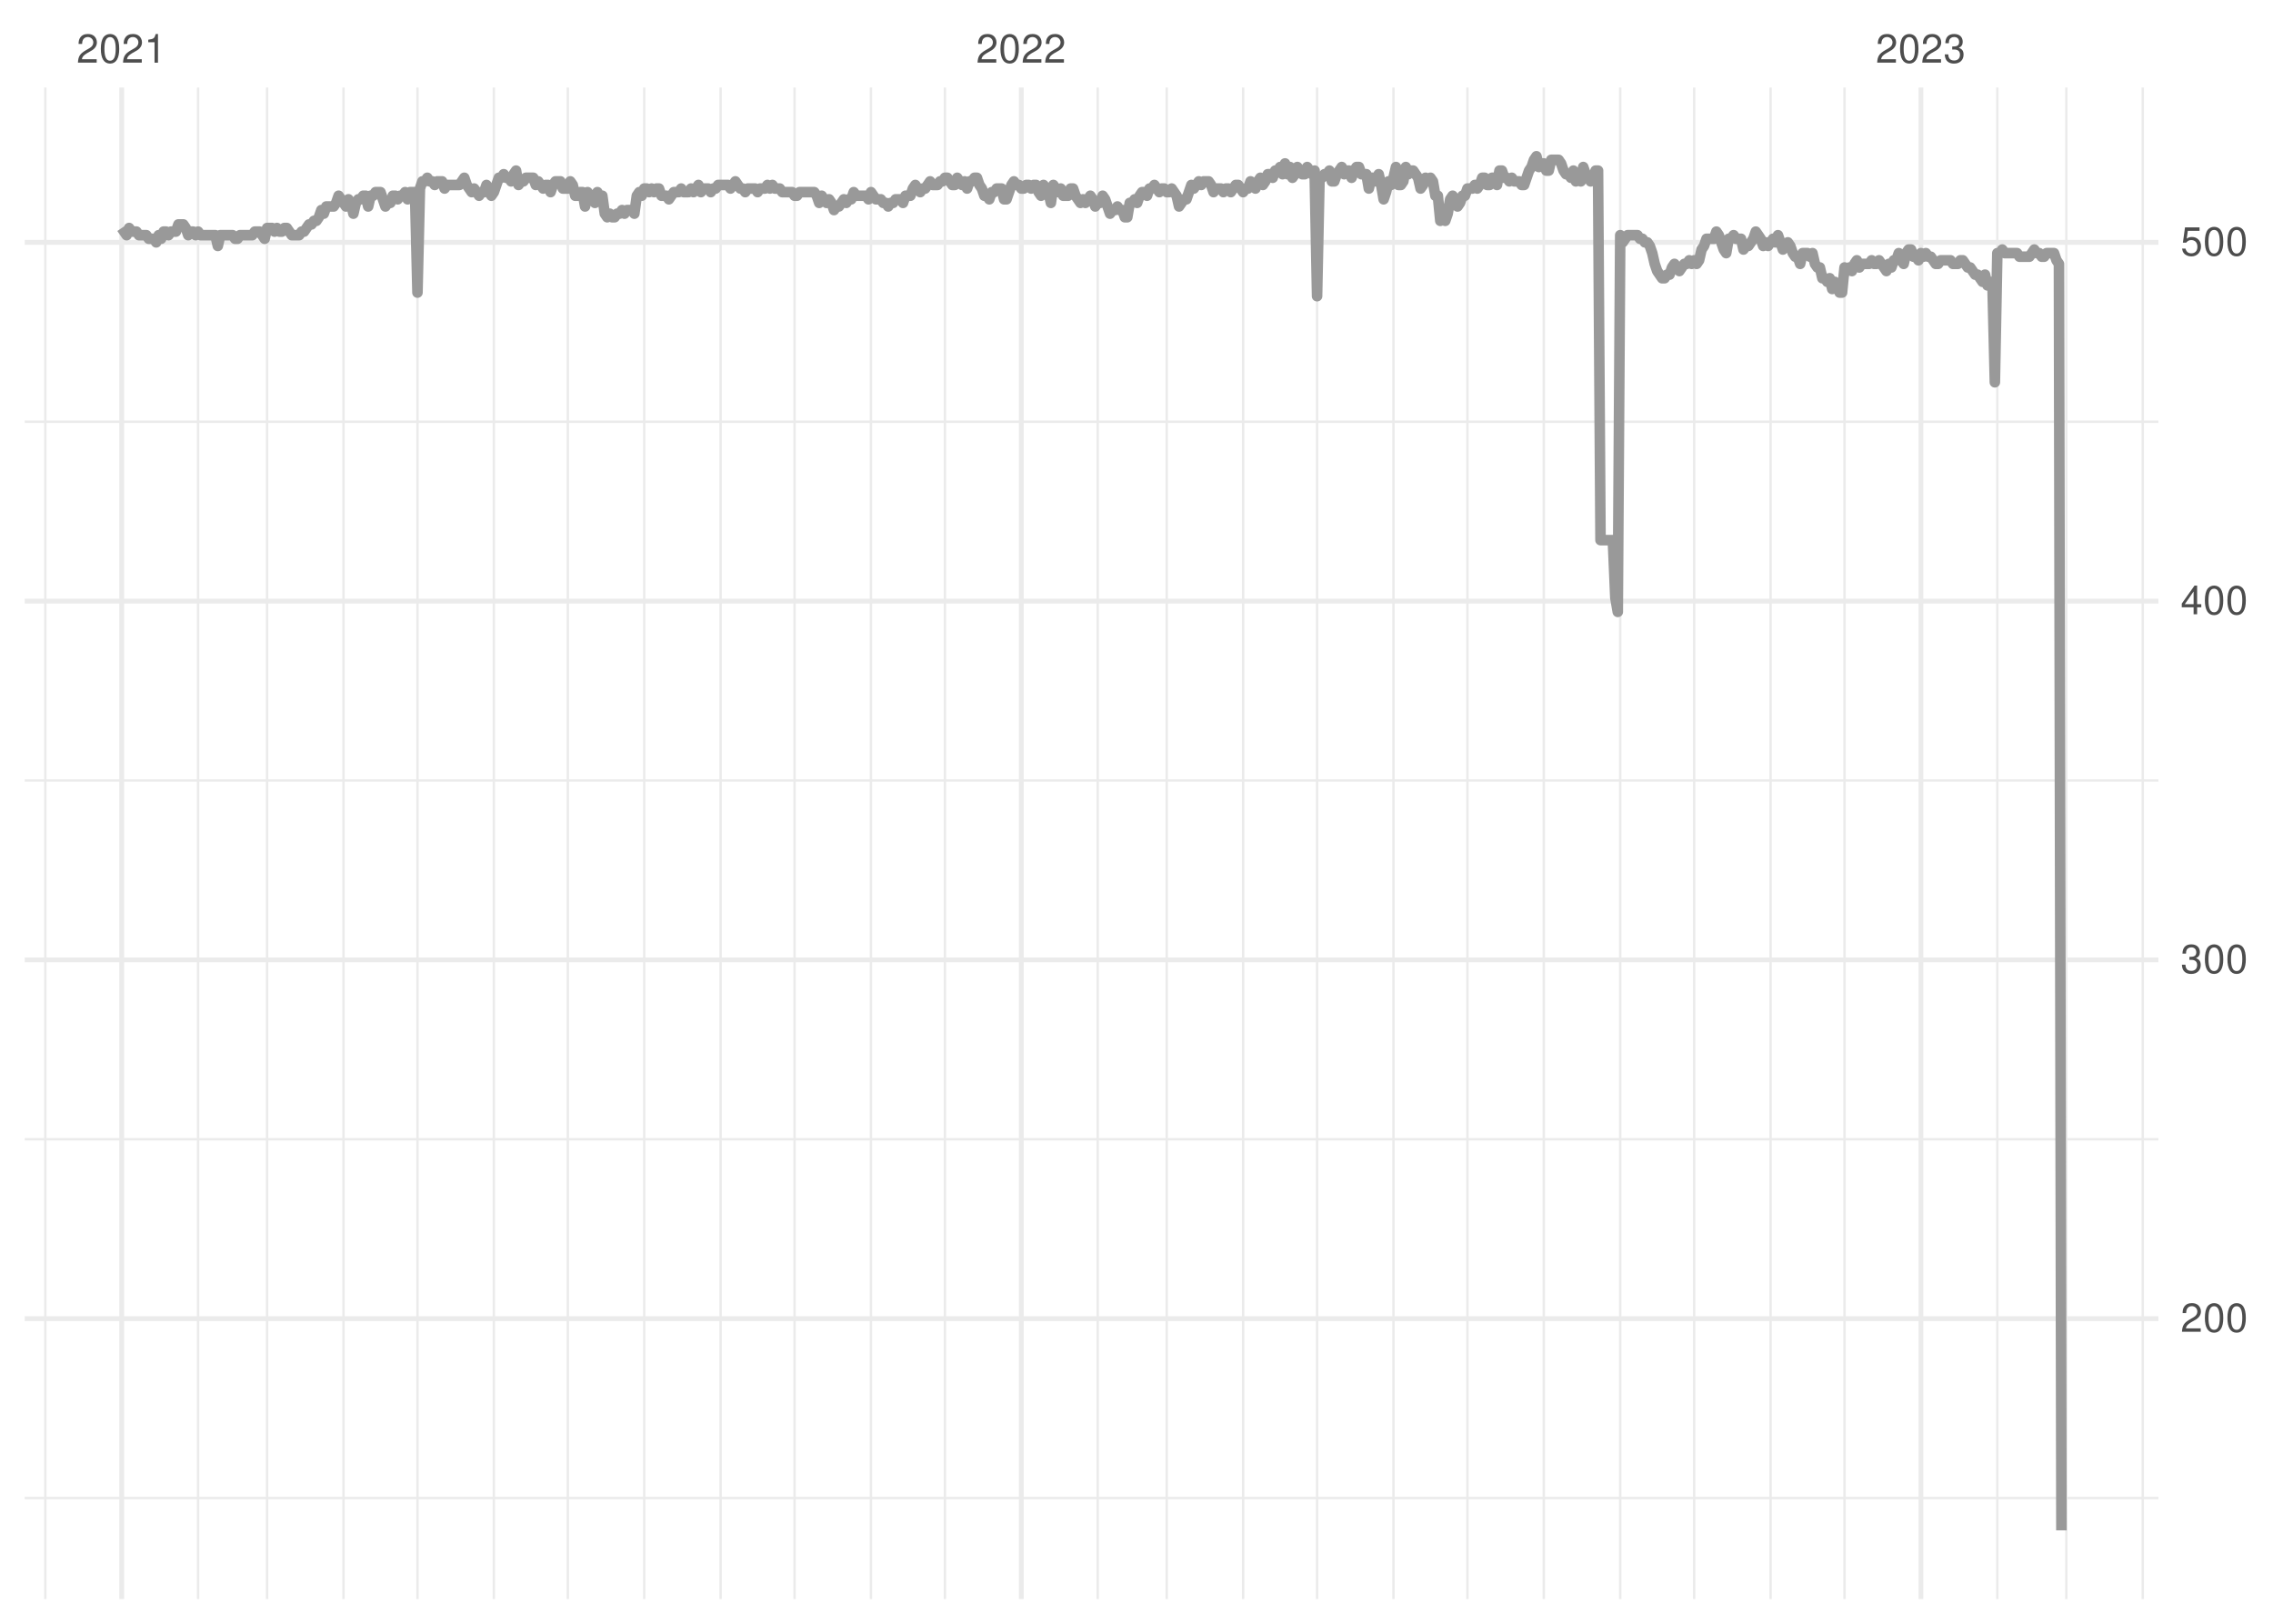 <?xml version="1.0" encoding="UTF-8"?>
<svg xmlns="http://www.w3.org/2000/svg" xmlns:xlink="http://www.w3.org/1999/xlink" width="504pt" height="360pt" viewBox="0 0 504 360" version="1.1">
<defs>
<g>
<symbol overflow="visible" id="glyph0-0">
<path style="stroke:none;" d=""/>
</symbol>
<symbol overflow="visible" id="glyph0-1">
<path style="stroke:none;" d="M 4.453 -0.766 L 1.172 -0.766 C 1.25 -1.297 1.531 -1.625 2.297 -2.094 L 3.172 -2.594 C 4.047 -3.062 4.5 -3.719 4.5 -4.5 C 4.5 -5.031 4.281 -5.531 3.922 -5.875 C 3.547 -6.203 3.094 -6.359 2.5 -6.359 C 1.703 -6.359 1.125 -6.078 0.781 -5.531 C 0.547 -5.203 0.453 -4.797 0.438 -4.156 L 1.219 -4.156 C 1.234 -4.594 1.297 -4.844 1.406 -5.062 C 1.594 -5.438 2 -5.688 2.469 -5.688 C 3.172 -5.688 3.703 -5.172 3.703 -4.484 C 3.703 -3.969 3.406 -3.531 2.859 -3.219 L 2.047 -2.75 C 0.75 -2 0.375 -1.406 0.297 -0.016 L 4.453 -0.016 Z M 4.453 -0.766 "/>
</symbol>
<symbol overflow="visible" id="glyph0-2">
<path style="stroke:none;" d="M 2.422 -6.359 C 1.844 -6.359 1.312 -6.094 0.984 -5.672 C 0.578 -5.109 0.375 -4.25 0.375 -3.078 C 0.375 -0.938 1.078 0.203 2.422 0.203 C 3.734 0.203 4.453 -0.938 4.453 -3.031 C 4.453 -4.25 4.266 -5.078 3.859 -5.672 C 3.531 -6.109 3.016 -6.359 2.422 -6.359 Z M 2.422 -5.672 C 3.25 -5.672 3.672 -4.828 3.672 -3.094 C 3.672 -1.281 3.266 -0.438 2.406 -0.438 C 1.578 -0.438 1.172 -1.312 1.172 -3.062 C 1.172 -4.828 1.578 -5.672 2.422 -5.672 Z M 2.422 -5.672 "/>
</symbol>
<symbol overflow="visible" id="glyph0-3">
<path style="stroke:none;" d="M 2.281 -4.531 L 2.281 0 L 3.047 0 L 3.047 -6.359 L 2.547 -6.359 C 2.266 -5.391 2.094 -5.25 0.891 -5.094 L 0.891 -4.531 Z M 2.281 -4.531 "/>
</symbol>
<symbol overflow="visible" id="glyph0-4">
<path style="stroke:none;" d="M 1.938 -2.922 L 2.359 -2.922 C 3.203 -2.922 3.656 -2.531 3.656 -1.766 C 3.656 -0.969 3.172 -0.484 2.375 -0.484 C 1.516 -0.484 1.109 -0.922 1.062 -1.844 L 0.281 -1.844 C 0.312 -1.344 0.406 -1 0.547 -0.719 C 0.875 -0.109 1.484 0.203 2.344 0.203 C 3.625 0.203 4.453 -0.578 4.453 -1.781 C 4.453 -2.594 4.141 -3.031 3.391 -3.297 C 3.969 -3.531 4.266 -3.969 4.266 -4.609 C 4.266 -5.703 3.547 -6.359 2.359 -6.359 C 1.109 -6.359 0.438 -5.656 0.406 -4.312 L 1.188 -4.312 C 1.203 -4.703 1.234 -4.922 1.328 -5.109 C 1.5 -5.469 1.891 -5.688 2.375 -5.688 C 3.062 -5.688 3.469 -5.266 3.469 -4.578 C 3.469 -4.141 3.312 -3.859 2.969 -3.719 C 2.766 -3.625 2.484 -3.594 1.938 -3.578 Z M 1.938 -2.922 "/>
</symbol>
<symbol overflow="visible" id="glyph0-5">
<path style="stroke:none;" d="M 2.875 -1.547 L 2.875 0 L 3.656 0 L 3.656 -1.547 L 4.578 -1.547 L 4.578 -2.234 L 3.656 -2.234 L 3.656 -6.359 L 3.078 -6.359 L 0.25 -2.359 L 0.25 -1.547 Z M 2.875 -2.234 L 0.922 -2.234 L 2.875 -5.047 Z M 2.875 -2.234 "/>
</symbol>
<symbol overflow="visible" id="glyph0-6">
<path style="stroke:none;" d="M 4.188 -6.234 L 0.969 -6.234 L 0.5 -2.844 L 1.219 -2.844 C 1.578 -3.266 1.875 -3.422 2.359 -3.422 C 3.203 -3.422 3.719 -2.844 3.719 -1.922 C 3.719 -1.031 3.203 -0.484 2.359 -0.484 C 1.688 -0.484 1.266 -0.828 1.078 -1.531 L 0.312 -1.531 C 0.406 -1.016 0.5 -0.781 0.688 -0.547 C 1.031 -0.078 1.672 0.203 2.375 0.203 C 3.641 0.203 4.516 -0.719 4.516 -2.031 C 4.516 -3.266 3.688 -4.109 2.5 -4.109 C 2.062 -4.109 1.703 -4 1.344 -3.734 L 1.594 -5.469 L 4.188 -5.469 Z M 4.188 -6.234 "/>
</symbol>
</g>
<clipPath id="clip1">
  <path d="M 5.48 331 L 478.59 331 L 478.59 333 L 5.48 333 Z M 5.48 331 "/>
</clipPath>
<clipPath id="clip2">
  <path d="M 5.48 252 L 478.59 252 L 478.59 253 L 5.48 253 Z M 5.48 252 "/>
</clipPath>
<clipPath id="clip3">
  <path d="M 5.48 172 L 478.59 172 L 478.59 174 L 5.48 174 Z M 5.48 172 "/>
</clipPath>
<clipPath id="clip4">
  <path d="M 5.48 93 L 478.59 93 L 478.59 94 L 5.48 94 Z M 5.48 93 "/>
</clipPath>
<clipPath id="clip5">
  <path d="M 9 19.41 L 11 19.41 L 11 354.52 L 9 354.52 Z M 9 19.41 "/>
</clipPath>
<clipPath id="clip6">
  <path d="M 43 19.41 L 45 19.41 L 45 354.52 L 43 354.52 Z M 43 19.41 "/>
</clipPath>
<clipPath id="clip7">
  <path d="M 58 19.41 L 60 19.41 L 60 354.52 L 58 354.52 Z M 58 19.41 "/>
</clipPath>
<clipPath id="clip8">
  <path d="M 75 19.41 L 77 19.41 L 77 354.52 L 75 354.52 Z M 75 19.41 "/>
</clipPath>
<clipPath id="clip9">
  <path d="M 92 19.41 L 93 19.41 L 93 354.52 L 92 354.52 Z M 92 19.41 "/>
</clipPath>
<clipPath id="clip10">
  <path d="M 109 19.41 L 110 19.41 L 110 354.52 L 109 354.52 Z M 109 19.41 "/>
</clipPath>
<clipPath id="clip11">
  <path d="M 125 19.41 L 127 19.41 L 127 354.52 L 125 354.52 Z M 125 19.41 "/>
</clipPath>
<clipPath id="clip12">
  <path d="M 142 19.41 L 144 19.41 L 144 354.52 L 142 354.52 Z M 142 19.41 "/>
</clipPath>
<clipPath id="clip13">
  <path d="M 159 19.41 L 161 19.41 L 161 354.52 L 159 354.52 Z M 159 19.41 "/>
</clipPath>
<clipPath id="clip14">
  <path d="M 175 19.41 L 177 19.41 L 177 354.52 L 175 354.52 Z M 175 19.41 "/>
</clipPath>
<clipPath id="clip15">
  <path d="M 192 19.41 L 194 19.41 L 194 354.52 L 192 354.52 Z M 192 19.41 "/>
</clipPath>
<clipPath id="clip16">
  <path d="M 209 19.41 L 210 19.41 L 210 354.52 L 209 354.52 Z M 209 19.41 "/>
</clipPath>
<clipPath id="clip17">
  <path d="M 243 19.41 L 244 19.41 L 244 354.52 L 243 354.52 Z M 243 19.41 "/>
</clipPath>
<clipPath id="clip18">
  <path d="M 258 19.41 L 259 19.41 L 259 354.52 L 258 354.52 Z M 258 19.41 "/>
</clipPath>
<clipPath id="clip19">
  <path d="M 275 19.41 L 276 19.41 L 276 354.52 L 275 354.52 Z M 275 19.41 "/>
</clipPath>
<clipPath id="clip20">
  <path d="M 291 19.41 L 293 19.41 L 293 354.52 L 291 354.52 Z M 291 19.41 "/>
</clipPath>
<clipPath id="clip21">
  <path d="M 308 19.41 L 310 19.41 L 310 354.52 L 308 354.52 Z M 308 19.41 "/>
</clipPath>
<clipPath id="clip22">
  <path d="M 325 19.41 L 326 19.41 L 326 354.52 L 325 354.52 Z M 325 19.41 "/>
</clipPath>
<clipPath id="clip23">
  <path d="M 342 19.41 L 343 19.41 L 343 354.52 L 342 354.52 Z M 342 19.41 "/>
</clipPath>
<clipPath id="clip24">
  <path d="M 358 19.41 L 360 19.41 L 360 354.52 L 358 354.52 Z M 358 19.41 "/>
</clipPath>
<clipPath id="clip25">
  <path d="M 375 19.41 L 376 19.41 L 376 354.52 L 375 354.52 Z M 375 19.41 "/>
</clipPath>
<clipPath id="clip26">
  <path d="M 392 19.41 L 393 19.41 L 393 354.52 L 392 354.52 Z M 392 19.41 "/>
</clipPath>
<clipPath id="clip27">
  <path d="M 408 19.41 L 410 19.41 L 410 354.52 L 408 354.52 Z M 408 19.41 "/>
</clipPath>
<clipPath id="clip28">
  <path d="M 442 19.41 L 444 19.41 L 444 354.52 L 442 354.52 Z M 442 19.41 "/>
</clipPath>
<clipPath id="clip29">
  <path d="M 457 19.41 L 459 19.41 L 459 354.52 L 457 354.52 Z M 457 19.41 "/>
</clipPath>
<clipPath id="clip30">
  <path d="M 474 19.41 L 476 19.41 L 476 354.52 L 474 354.52 Z M 474 19.41 "/>
</clipPath>
<clipPath id="clip31">
  <path d="M 5.48 291 L 478.59 291 L 478.59 293 L 5.48 293 Z M 5.48 291 "/>
</clipPath>
<clipPath id="clip32">
  <path d="M 5.48 212 L 478.59 212 L 478.59 214 L 5.48 214 Z M 5.48 212 "/>
</clipPath>
<clipPath id="clip33">
  <path d="M 5.48 132 L 478.59 132 L 478.59 134 L 5.48 134 Z M 5.48 132 "/>
</clipPath>
<clipPath id="clip34">
  <path d="M 5.48 53 L 478.59 53 L 478.59 55 L 5.48 55 Z M 5.48 53 "/>
</clipPath>
<clipPath id="clip35">
  <path d="M 26 19.41 L 28 19.41 L 28 354.52 L 26 354.52 Z M 26 19.41 "/>
</clipPath>
<clipPath id="clip36">
  <path d="M 225 19.41 L 227 19.41 L 227 354.52 L 225 354.52 Z M 225 19.41 "/>
</clipPath>
<clipPath id="clip37">
  <path d="M 425 19.41 L 427 19.41 L 427 354.52 L 425 354.52 Z M 425 19.41 "/>
</clipPath>
</defs>
<g id="surface11">
<rect x="0" y="0" width="504" height="360" style="fill:rgb(100%,100%,100%);fill-opacity:1;stroke:none;"/>
<g clip-path="url(#clip1)" clip-rule="nonzero">
<path style="fill:none;stroke-width:0.533;stroke-linecap:butt;stroke-linejoin:round;stroke:rgb(92.157%,92.157%,92.157%);stroke-opacity:1;stroke-miterlimit:10;" d="M 5.48 332.129 L 478.59 332.129 "/>
</g>
<g clip-path="url(#clip2)" clip-rule="nonzero">
<path style="fill:none;stroke-width:0.533;stroke-linecap:butt;stroke-linejoin:round;stroke:rgb(92.157%,92.157%,92.157%);stroke-opacity:1;stroke-miterlimit:10;" d="M 5.48 252.586 L 478.59 252.586 "/>
</g>
<g clip-path="url(#clip3)" clip-rule="nonzero">
<path style="fill:none;stroke-width:0.533;stroke-linecap:butt;stroke-linejoin:round;stroke:rgb(92.157%,92.157%,92.157%);stroke-opacity:1;stroke-miterlimit:10;" d="M 5.48 173.047 L 478.59 173.047 "/>
</g>
<g clip-path="url(#clip4)" clip-rule="nonzero">
<path style="fill:none;stroke-width:0.533;stroke-linecap:butt;stroke-linejoin:round;stroke:rgb(92.157%,92.157%,92.157%);stroke-opacity:1;stroke-miterlimit:10;" d="M 5.48 93.504 L 478.59 93.504 "/>
</g>
<g clip-path="url(#clip5)" clip-rule="nonzero">
<path style="fill:none;stroke-width:0.533;stroke-linecap:butt;stroke-linejoin:round;stroke:rgb(92.157%,92.157%,92.157%);stroke-opacity:1;stroke-miterlimit:10;" d="M 10.043 354.52 L 10.043 19.41 "/>
</g>
<g clip-path="url(#clip6)" clip-rule="nonzero">
<path style="fill:none;stroke-width:0.533;stroke-linecap:butt;stroke-linejoin:round;stroke:rgb(92.157%,92.157%,92.157%);stroke-opacity:1;stroke-miterlimit:10;" d="M 43.926 354.52 L 43.926 19.41 "/>
</g>
<g clip-path="url(#clip7)" clip-rule="nonzero">
<path style="fill:none;stroke-width:0.533;stroke-linecap:butt;stroke-linejoin:round;stroke:rgb(92.157%,92.157%,92.157%);stroke-opacity:1;stroke-miterlimit:10;" d="M 59.227 354.52 L 59.227 19.41 "/>
</g>
<g clip-path="url(#clip8)" clip-rule="nonzero">
<path style="fill:none;stroke-width:0.533;stroke-linecap:butt;stroke-linejoin:round;stroke:rgb(92.157%,92.157%,92.157%);stroke-opacity:1;stroke-miterlimit:10;" d="M 76.168 354.52 L 76.168 19.41 "/>
</g>
<g clip-path="url(#clip9)" clip-rule="nonzero">
<path style="fill:none;stroke-width:0.533;stroke-linecap:butt;stroke-linejoin:round;stroke:rgb(92.157%,92.157%,92.157%);stroke-opacity:1;stroke-miterlimit:10;" d="M 92.566 354.52 L 92.566 19.41 "/>
</g>
<g clip-path="url(#clip10)" clip-rule="nonzero">
<path style="fill:none;stroke-width:0.533;stroke-linecap:butt;stroke-linejoin:round;stroke:rgb(92.157%,92.157%,92.157%);stroke-opacity:1;stroke-miterlimit:10;" d="M 109.508 354.52 L 109.508 19.41 "/>
</g>
<g clip-path="url(#clip11)" clip-rule="nonzero">
<path style="fill:none;stroke-width:0.533;stroke-linecap:butt;stroke-linejoin:round;stroke:rgb(92.157%,92.157%,92.157%);stroke-opacity:1;stroke-miterlimit:10;" d="M 125.902 354.52 L 125.902 19.41 "/>
</g>
<g clip-path="url(#clip12)" clip-rule="nonzero">
<path style="fill:none;stroke-width:0.533;stroke-linecap:butt;stroke-linejoin:round;stroke:rgb(92.157%,92.157%,92.157%);stroke-opacity:1;stroke-miterlimit:10;" d="M 142.844 354.52 L 142.844 19.41 "/>
</g>
<g clip-path="url(#clip13)" clip-rule="nonzero">
<path style="fill:none;stroke-width:0.533;stroke-linecap:butt;stroke-linejoin:round;stroke:rgb(92.157%,92.157%,92.157%);stroke-opacity:1;stroke-miterlimit:10;" d="M 159.785 354.52 L 159.785 19.41 "/>
</g>
<g clip-path="url(#clip14)" clip-rule="nonzero">
<path style="fill:none;stroke-width:0.533;stroke-linecap:butt;stroke-linejoin:round;stroke:rgb(92.157%,92.157%,92.157%);stroke-opacity:1;stroke-miterlimit:10;" d="M 176.18 354.52 L 176.18 19.41 "/>
</g>
<g clip-path="url(#clip15)" clip-rule="nonzero">
<path style="fill:none;stroke-width:0.533;stroke-linecap:butt;stroke-linejoin:round;stroke:rgb(92.157%,92.157%,92.157%);stroke-opacity:1;stroke-miterlimit:10;" d="M 193.121 354.52 L 193.121 19.41 "/>
</g>
<g clip-path="url(#clip16)" clip-rule="nonzero">
<path style="fill:none;stroke-width:0.533;stroke-linecap:butt;stroke-linejoin:round;stroke:rgb(92.157%,92.157%,92.157%);stroke-opacity:1;stroke-miterlimit:10;" d="M 209.516 354.52 L 209.516 19.41 "/>
</g>
<g clip-path="url(#clip17)" clip-rule="nonzero">
<path style="fill:none;stroke-width:0.533;stroke-linecap:butt;stroke-linejoin:round;stroke:rgb(92.157%,92.157%,92.157%);stroke-opacity:1;stroke-miterlimit:10;" d="M 243.402 354.52 L 243.402 19.41 "/>
</g>
<g clip-path="url(#clip18)" clip-rule="nonzero">
<path style="fill:none;stroke-width:0.533;stroke-linecap:butt;stroke-linejoin:round;stroke:rgb(92.157%,92.157%,92.157%);stroke-opacity:1;stroke-miterlimit:10;" d="M 258.703 354.52 L 258.703 19.41 "/>
</g>
<g clip-path="url(#clip19)" clip-rule="nonzero">
<path style="fill:none;stroke-width:0.533;stroke-linecap:butt;stroke-linejoin:round;stroke:rgb(92.157%,92.157%,92.157%);stroke-opacity:1;stroke-miterlimit:10;" d="M 275.645 354.52 L 275.645 19.41 "/>
</g>
<g clip-path="url(#clip20)" clip-rule="nonzero">
<path style="fill:none;stroke-width:0.533;stroke-linecap:butt;stroke-linejoin:round;stroke:rgb(92.157%,92.157%,92.157%);stroke-opacity:1;stroke-miterlimit:10;" d="M 292.039 354.52 L 292.039 19.41 "/>
</g>
<g clip-path="url(#clip21)" clip-rule="nonzero">
<path style="fill:none;stroke-width:0.533;stroke-linecap:butt;stroke-linejoin:round;stroke:rgb(92.157%,92.157%,92.157%);stroke-opacity:1;stroke-miterlimit:10;" d="M 308.98 354.52 L 308.98 19.41 "/>
</g>
<g clip-path="url(#clip22)" clip-rule="nonzero">
<path style="fill:none;stroke-width:0.533;stroke-linecap:butt;stroke-linejoin:round;stroke:rgb(92.157%,92.157%,92.157%);stroke-opacity:1;stroke-miterlimit:10;" d="M 325.375 354.52 L 325.375 19.41 "/>
</g>
<g clip-path="url(#clip23)" clip-rule="nonzero">
<path style="fill:none;stroke-width:0.533;stroke-linecap:butt;stroke-linejoin:round;stroke:rgb(92.157%,92.157%,92.157%);stroke-opacity:1;stroke-miterlimit:10;" d="M 342.316 354.52 L 342.316 19.41 "/>
</g>
<g clip-path="url(#clip24)" clip-rule="nonzero">
<path style="fill:none;stroke-width:0.533;stroke-linecap:butt;stroke-linejoin:round;stroke:rgb(92.157%,92.157%,92.157%);stroke-opacity:1;stroke-miterlimit:10;" d="M 359.258 354.52 L 359.258 19.41 "/>
</g>
<g clip-path="url(#clip25)" clip-rule="nonzero">
<path style="fill:none;stroke-width:0.533;stroke-linecap:butt;stroke-linejoin:round;stroke:rgb(92.157%,92.157%,92.157%);stroke-opacity:1;stroke-miterlimit:10;" d="M 375.656 354.52 L 375.656 19.41 "/>
</g>
<g clip-path="url(#clip26)" clip-rule="nonzero">
<path style="fill:none;stroke-width:0.533;stroke-linecap:butt;stroke-linejoin:round;stroke:rgb(92.157%,92.157%,92.157%);stroke-opacity:1;stroke-miterlimit:10;" d="M 392.598 354.52 L 392.598 19.41 "/>
</g>
<g clip-path="url(#clip27)" clip-rule="nonzero">
<path style="fill:none;stroke-width:0.533;stroke-linecap:butt;stroke-linejoin:round;stroke:rgb(92.157%,92.157%,92.157%);stroke-opacity:1;stroke-miterlimit:10;" d="M 408.992 354.52 L 408.992 19.41 "/>
</g>
<g clip-path="url(#clip28)" clip-rule="nonzero">
<path style="fill:none;stroke-width:0.533;stroke-linecap:butt;stroke-linejoin:round;stroke:rgb(92.157%,92.157%,92.157%);stroke-opacity:1;stroke-miterlimit:10;" d="M 442.875 354.52 L 442.875 19.41 "/>
</g>
<g clip-path="url(#clip29)" clip-rule="nonzero">
<path style="fill:none;stroke-width:0.533;stroke-linecap:butt;stroke-linejoin:round;stroke:rgb(92.157%,92.157%,92.157%);stroke-opacity:1;stroke-miterlimit:10;" d="M 458.176 354.52 L 458.176 19.41 "/>
</g>
<g clip-path="url(#clip30)" clip-rule="nonzero">
<path style="fill:none;stroke-width:0.533;stroke-linecap:butt;stroke-linejoin:round;stroke:rgb(92.157%,92.157%,92.157%);stroke-opacity:1;stroke-miterlimit:10;" d="M 475.117 354.52 L 475.117 19.41 "/>
</g>
<g clip-path="url(#clip31)" clip-rule="nonzero">
<path style="fill:none;stroke-width:1.067;stroke-linecap:butt;stroke-linejoin:round;stroke:rgb(92.157%,92.157%,92.157%);stroke-opacity:1;stroke-miterlimit:10;" d="M 5.48 292.359 L 478.59 292.359 "/>
</g>
<g clip-path="url(#clip32)" clip-rule="nonzero">
<path style="fill:none;stroke-width:1.067;stroke-linecap:butt;stroke-linejoin:round;stroke:rgb(92.157%,92.157%,92.157%);stroke-opacity:1;stroke-miterlimit:10;" d="M 5.48 212.816 L 478.59 212.816 "/>
</g>
<g clip-path="url(#clip33)" clip-rule="nonzero">
<path style="fill:none;stroke-width:1.067;stroke-linecap:butt;stroke-linejoin:round;stroke:rgb(92.157%,92.157%,92.157%);stroke-opacity:1;stroke-miterlimit:10;" d="M 5.48 133.273 L 478.59 133.273 "/>
</g>
<g clip-path="url(#clip34)" clip-rule="nonzero">
<path style="fill:none;stroke-width:1.067;stroke-linecap:butt;stroke-linejoin:round;stroke:rgb(92.157%,92.157%,92.157%);stroke-opacity:1;stroke-miterlimit:10;" d="M 5.48 53.734 L 478.59 53.734 "/>
</g>
<g clip-path="url(#clip35)" clip-rule="nonzero">
<path style="fill:none;stroke-width:1.067;stroke-linecap:butt;stroke-linejoin:round;stroke:rgb(92.157%,92.157%,92.157%);stroke-opacity:1;stroke-miterlimit:10;" d="M 26.984 354.52 L 26.984 19.41 "/>
</g>
<g clip-path="url(#clip36)" clip-rule="nonzero">
<path style="fill:none;stroke-width:1.067;stroke-linecap:butt;stroke-linejoin:round;stroke:rgb(92.157%,92.157%,92.157%);stroke-opacity:1;stroke-miterlimit:10;" d="M 226.457 354.52 L 226.457 19.41 "/>
</g>
<g clip-path="url(#clip37)" clip-rule="nonzero">
<path style="fill:none;stroke-width:1.067;stroke-linecap:butt;stroke-linejoin:round;stroke:rgb(92.157%,92.157%,92.157%);stroke-opacity:1;stroke-miterlimit:10;" d="M 425.934 354.52 L 425.934 19.41 "/>
</g>
<path style="fill:none;stroke-width:2.347;stroke-linecap:butt;stroke-linejoin:round;stroke:rgb(60%,60%,60%);stroke-opacity:1;stroke-miterlimit:10;" d="M 26.984 50.551 L 27.531 51.348 L 28.078 52.141 L 28.625 50.551 L 29.172 51.348 L 30.262 51.348 L 30.809 52.141 L 32.449 52.141 L 32.996 52.938 L 34.09 52.938 L 34.637 53.734 L 35.184 52.141 L 35.73 52.938 L 36.273 51.348 L 36.82 51.348 L 37.367 52.141 L 37.914 51.348 L 39.008 51.348 L 39.555 49.758 L 40.648 49.758 L 41.195 50.551 L 41.738 52.141 L 42.285 51.348 L 42.832 51.348 L 43.379 52.141 L 43.926 51.348 L 44.473 52.141 L 47.75 52.141 L 48.297 54.527 L 48.844 52.141 L 51.578 52.141 L 52.125 52.938 L 52.672 52.938 L 53.215 52.141 L 55.949 52.141 L 56.496 51.348 L 57.59 51.348 L 58.137 52.141 L 58.684 52.938 L 59.227 50.551 L 60.32 50.551 L 60.867 51.348 L 61.414 50.551 L 61.961 51.348 L 62.508 51.348 L 63.055 50.551 L 63.602 50.551 L 64.148 51.348 L 64.691 52.141 L 66.332 52.141 L 66.879 51.348 L 67.426 51.348 L 67.973 50.551 L 68.52 49.758 L 69.066 49.758 L 69.613 48.961 L 70.16 48.961 L 70.703 48.164 L 71.25 46.574 L 71.797 47.371 L 72.344 45.777 L 73.984 45.777 L 74.531 44.984 L 75.078 43.395 L 75.625 44.188 L 76.168 44.984 L 76.715 45.777 L 77.262 44.188 L 77.809 44.984 L 78.355 47.371 L 78.902 44.984 L 79.449 44.188 L 79.996 44.188 L 80.543 43.395 L 81.09 43.395 L 81.637 45.777 L 82.18 43.395 L 82.727 43.395 L 83.273 42.598 L 84.367 42.598 L 85.461 45.777 L 86.008 44.984 L 86.555 44.984 L 87.102 43.395 L 87.648 43.395 L 88.191 44.188 L 88.738 43.395 L 89.285 43.395 L 89.832 42.598 L 90.379 44.188 L 90.926 42.598 L 92.02 42.598 L 92.566 64.867 L 93.113 41.801 L 93.656 40.211 L 94.203 40.211 L 94.75 39.414 L 95.297 40.211 L 95.844 40.211 L 96.391 41.008 L 96.938 40.211 L 98.031 40.211 L 98.578 41.801 L 99.125 41.008 L 101.855 41.008 L 102.949 39.414 L 103.496 41.008 L 104.043 41.801 L 104.59 42.598 L 105.133 41.801 L 106.227 43.395 L 106.773 42.598 L 107.32 42.598 L 107.867 41.008 L 108.414 42.598 L 108.961 43.395 L 109.508 42.598 L 110.055 41.008 L 110.602 39.414 L 111.145 39.414 L 111.691 38.621 L 112.238 39.414 L 112.785 39.414 L 113.332 40.211 L 113.879 38.621 L 114.426 37.824 L 114.973 41.008 L 115.52 40.211 L 116.066 40.211 L 116.609 39.414 L 118.25 39.414 L 118.797 41.008 L 119.344 40.211 L 119.891 41.008 L 120.438 41.801 L 120.984 41.008 L 121.531 41.008 L 122.078 42.598 L 122.621 41.008 L 123.168 40.211 L 124.262 40.211 L 124.809 41.801 L 125.902 41.801 L 126.449 40.211 L 126.996 41.008 L 127.543 43.395 L 128.09 43.395 L 128.633 42.598 L 129.18 42.598 L 129.727 45.777 L 130.273 42.598 L 130.82 43.395 L 131.367 43.395 L 131.914 44.984 L 132.461 42.598 L 133.008 44.188 L 133.555 43.395 L 134.098 47.371 L 134.645 48.164 L 135.191 47.371 L 135.738 48.164 L 136.285 48.164 L 136.832 47.371 L 137.379 47.371 L 137.926 46.574 L 138.473 47.371 L 139.02 46.574 L 140.109 46.574 L 140.656 47.371 L 141.203 43.395 L 141.75 42.598 L 142.297 43.395 L 142.844 41.801 L 143.391 41.801 L 143.938 42.598 L 144.484 41.801 L 145.031 42.598 L 145.574 41.801 L 146.121 41.801 L 146.668 43.395 L 147.762 43.395 L 148.309 44.188 L 148.855 43.395 L 149.402 42.598 L 150.496 42.598 L 151.043 41.801 L 151.586 42.598 L 152.68 42.598 L 153.227 41.801 L 153.773 42.598 L 154.32 41.801 L 154.867 41.008 L 155.414 42.598 L 155.961 41.801 L 157.051 41.801 L 157.598 42.598 L 158.145 41.801 L 158.691 41.801 L 159.238 41.008 L 161.426 41.008 L 161.973 41.801 L 162.52 41.008 L 163.062 40.211 L 163.609 41.008 L 164.156 41.801 L 164.703 41.801 L 165.25 42.598 L 165.797 41.801 L 167.438 41.801 L 167.984 42.598 L 168.527 41.801 L 169.621 41.801 L 170.168 41.008 L 170.715 41.801 L 171.262 41.008 L 171.809 41.801 L 172.902 41.801 L 173.449 42.598 L 175.633 42.598 L 176.18 43.395 L 176.727 43.395 L 177.273 42.598 L 180.551 42.598 L 181.098 43.395 L 181.645 44.984 L 182.191 43.395 L 182.738 44.188 L 183.285 44.984 L 183.832 44.188 L 184.379 44.984 L 184.926 46.574 L 185.473 45.777 L 186.016 45.777 L 186.562 44.984 L 187.109 44.188 L 187.656 44.984 L 188.203 44.188 L 188.75 44.188 L 189.297 42.598 L 189.844 43.395 L 192.027 43.395 L 192.574 44.188 L 193.121 42.598 L 193.668 43.395 L 194.215 44.188 L 195.309 44.188 L 195.855 44.984 L 196.402 44.984 L 196.949 45.777 L 197.492 44.984 L 198.039 44.984 L 198.586 44.188 L 199.68 44.188 L 200.227 44.984 L 200.773 43.395 L 201.867 43.395 L 202.414 41.801 L 202.961 41.008 L 203.504 41.801 L 204.051 42.598 L 204.598 41.801 L 205.145 41.801 L 205.691 41.008 L 206.238 40.211 L 206.785 41.008 L 207.879 41.008 L 208.426 40.211 L 208.969 40.211 L 209.516 39.414 L 210.062 39.414 L 211.156 41.008 L 211.703 41.008 L 212.25 39.414 L 213.344 41.008 L 213.891 40.211 L 214.438 41.801 L 214.98 40.211 L 215.527 40.211 L 216.074 39.414 L 216.621 39.414 L 217.168 41.008 L 217.715 41.801 L 218.262 43.395 L 218.809 43.395 L 219.355 44.188 L 219.902 42.598 L 220.449 42.598 L 220.992 41.801 L 222.086 41.801 L 222.633 44.188 L 223.18 44.188 L 224.273 41.008 L 224.82 40.211 L 225.367 41.008 L 225.914 41.008 L 226.457 41.801 L 227.004 41.801 L 227.551 41.008 L 228.098 41.008 L 228.645 41.801 L 229.191 41.008 L 229.738 41.008 L 230.285 42.598 L 230.832 43.395 L 231.379 41.008 L 231.926 41.801 L 232.469 42.598 L 233.016 44.984 L 233.562 41.008 L 234.109 41.801 L 234.656 42.598 L 235.203 41.801 L 235.75 43.395 L 236.844 43.395 L 237.391 41.801 L 237.934 41.801 L 238.48 43.395 L 239.027 44.188 L 239.574 44.984 L 240.121 44.188 L 240.668 44.984 L 241.215 44.188 L 241.762 43.395 L 242.309 44.188 L 242.855 45.777 L 243.402 44.984 L 243.945 44.984 L 244.492 43.395 L 245.039 44.188 L 245.586 45.777 L 246.133 47.371 L 246.68 46.574 L 247.227 46.574 L 247.773 45.777 L 248.32 46.574 L 248.867 46.574 L 249.41 48.164 L 249.957 48.164 L 250.504 44.984 L 251.051 44.984 L 251.598 44.188 L 252.145 44.984 L 252.691 43.395 L 253.238 42.598 L 253.785 42.598 L 254.332 43.395 L 254.879 41.801 L 255.422 41.801 L 255.969 41.008 L 256.516 41.801 L 257.062 42.598 L 257.609 41.801 L 258.156 41.801 L 258.703 42.598 L 259.25 42.598 L 259.797 41.801 L 260.891 43.395 L 261.434 45.777 L 261.98 44.984 L 262.527 44.188 L 263.074 44.188 L 264.168 41.008 L 264.715 41.801 L 265.262 41.008 L 265.809 40.211 L 266.355 41.008 L 266.898 40.211 L 267.992 40.211 L 268.539 41.008 L 269.086 42.598 L 269.633 41.801 L 270.727 41.801 L 271.273 42.598 L 271.82 41.801 L 272.367 41.801 L 272.91 42.598 L 273.457 41.801 L 274.004 41.008 L 274.551 41.008 L 275.098 41.801 L 275.645 42.598 L 276.191 41.801 L 276.738 41.801 L 277.285 40.211 L 277.832 41.008 L 278.375 41.801 L 278.922 40.211 L 279.469 39.414 L 280.016 41.008 L 280.562 40.211 L 281.109 38.621 L 281.656 38.621 L 282.203 39.414 L 282.75 37.824 L 283.297 37.824 L 283.844 37.031 L 284.387 38.621 L 284.934 36.234 L 285.48 38.621 L 286.027 37.031 L 286.574 39.414 L 287.121 38.621 L 287.668 37.031 L 288.215 37.824 L 288.762 38.621 L 289.309 38.621 L 289.852 37.031 L 290.398 37.824 L 290.945 38.621 L 291.492 37.824 L 292.039 65.664 L 292.586 39.414 L 293.133 39.414 L 293.68 38.621 L 294.227 38.621 L 294.773 37.824 L 295.32 40.211 L 295.863 40.211 L 296.41 38.621 L 296.957 37.824 L 297.504 37.031 L 298.051 38.621 L 298.598 37.824 L 299.145 37.824 L 299.691 39.414 L 300.238 37.824 L 300.785 37.031 L 301.328 37.031 L 301.875 38.621 L 302.969 38.621 L 303.516 41.801 L 304.062 39.414 L 304.609 39.414 L 305.156 40.211 L 305.703 38.621 L 306.25 41.008 L 306.797 44.188 L 307.34 42.598 L 307.887 40.211 L 308.434 41.008 L 308.98 39.414 L 309.527 37.031 L 310.074 41.008 L 310.621 41.008 L 311.168 40.211 L 311.715 37.031 L 312.262 38.621 L 312.809 37.824 L 313.352 37.824 L 313.898 38.621 L 314.445 39.414 L 314.992 41.801 L 315.539 41.008 L 316.086 39.414 L 316.633 40.211 L 317.18 39.414 L 317.727 40.211 L 318.273 43.395 L 318.816 43.395 L 319.363 48.961 L 319.91 47.371 L 320.457 48.961 L 321.004 47.371 L 321.551 44.188 L 322.098 43.395 L 322.645 44.188 L 323.191 45.777 L 323.738 44.984 L 324.285 43.395 L 324.828 43.395 L 325.375 41.801 L 326.469 41.801 L 327.016 41.008 L 327.562 41.801 L 328.109 41.008 L 328.656 39.414 L 329.203 39.414 L 329.75 41.008 L 330.293 41.008 L 330.84 39.414 L 331.387 39.414 L 331.934 41.008 L 332.48 37.824 L 333.027 37.824 L 333.574 39.414 L 334.121 39.414 L 334.668 40.211 L 335.215 39.414 L 335.762 40.211 L 336.852 40.211 L 337.398 41.008 L 337.945 41.008 L 338.492 39.414 L 339.039 37.824 L 339.586 37.031 L 340.133 35.438 L 340.68 34.645 L 341.227 37.031 L 341.77 36.234 L 342.316 36.234 L 342.863 37.824 L 343.41 37.824 L 343.957 35.438 L 345.598 35.438 L 346.145 36.234 L 346.691 37.824 L 347.238 38.621 L 347.781 38.621 L 348.328 39.414 L 348.875 37.824 L 349.422 40.211 L 349.969 39.414 L 350.516 40.211 L 351.062 37.031 L 351.609 38.621 L 352.156 39.414 L 352.703 40.211 L 353.25 39.414 L 353.793 37.824 L 354.34 37.824 L 354.887 119.754 L 357.621 119.754 L 358.168 132.48 L 358.715 135.66 L 359.258 52.141 L 359.805 53.734 L 360.898 52.141 L 363.086 52.141 L 363.633 52.938 L 364.18 52.938 L 364.727 53.734 L 365.27 53.734 L 365.816 54.527 L 366.363 56.121 L 366.91 58.504 L 367.457 60.098 L 368.004 60.891 L 368.551 61.688 L 369.098 61.688 L 369.645 60.891 L 370.191 60.891 L 370.734 59.301 L 371.281 58.504 L 372.375 60.098 L 373.469 58.504 L 374.016 58.504 L 374.562 57.711 L 375.109 58.504 L 375.656 57.711 L 376.203 58.504 L 376.746 57.711 L 377.293 55.324 L 377.84 54.527 L 378.387 52.938 L 380.027 52.938 L 380.574 51.348 L 381.121 52.141 L 381.668 53.734 L 382.211 55.324 L 382.758 56.121 L 383.305 52.938 L 383.852 52.938 L 384.398 52.141 L 384.945 52.938 L 386.039 52.938 L 386.586 55.324 L 387.133 54.527 L 387.68 54.527 L 388.223 53.734 L 388.77 52.938 L 389.316 51.348 L 389.863 52.141 L 390.41 52.938 L 390.957 54.527 L 391.504 53.734 L 392.051 54.527 L 392.598 53.734 L 393.145 52.938 L 393.688 53.734 L 394.234 52.141 L 394.781 53.734 L 395.328 55.324 L 395.875 54.527 L 396.422 53.734 L 396.969 54.527 L 397.516 56.121 L 398.062 56.914 L 398.609 56.914 L 399.156 58.504 L 399.699 56.121 L 400.793 56.121 L 401.34 56.914 L 401.887 56.121 L 402.434 58.504 L 402.98 59.301 L 403.527 59.301 L 404.074 61.688 L 404.621 61.688 L 405.168 62.484 L 405.711 61.688 L 406.258 64.074 L 406.805 62.484 L 407.352 63.277 L 407.898 64.867 L 408.445 64.867 L 408.992 59.301 L 409.539 60.098 L 410.086 59.301 L 410.633 60.098 L 411.176 58.504 L 411.723 57.711 L 412.27 59.301 L 412.816 58.504 L 414.457 58.504 L 415.004 57.711 L 415.551 58.504 L 416.098 58.504 L 416.645 57.711 L 417.188 58.504 L 418.281 60.098 L 418.828 58.504 L 419.375 59.301 L 419.922 57.711 L 420.469 57.711 L 421.016 56.121 L 421.562 57.711 L 422.109 58.504 L 422.652 56.121 L 423.199 55.324 L 423.746 55.324 L 424.293 56.914 L 424.84 56.914 L 425.387 57.711 L 425.934 56.121 L 426.48 56.914 L 427.027 56.121 L 427.574 56.914 L 428.121 56.914 L 428.664 57.711 L 429.211 58.504 L 429.758 58.504 L 430.305 57.711 L 432.492 57.711 L 433.039 58.504 L 434.129 58.504 L 434.676 57.711 L 435.223 57.711 L 435.77 58.504 L 436.316 59.301 L 436.863 59.301 L 437.41 60.098 L 437.957 60.891 L 438.504 60.891 L 439.598 62.484 L 440.141 60.891 L 440.688 63.277 L 441.234 63.277 L 441.781 62.484 L 442.328 84.754 L 442.875 56.121 L 443.422 56.121 L 443.969 55.324 L 444.516 56.121 L 447.246 56.121 L 447.793 56.914 L 449.98 56.914 L 450.527 56.121 L 451.074 55.324 L 451.617 56.121 L 452.164 56.121 L 452.711 56.914 L 453.258 56.914 L 453.805 56.121 L 455.445 56.121 L 455.992 57.711 L 456.539 58.504 L 457.086 339.289 "/>
<g style="fill:rgb(30.196%,30.196%,30.196%);fill-opacity:1;">
  <use xlink:href="#glyph0-1" x="16.984" y="13.896"/>
  <use xlink:href="#glyph0-2" x="21.984" y="13.896"/>
  <use xlink:href="#glyph0-1" x="26.984" y="13.896"/>
  <use xlink:href="#glyph0-3" x="31.984" y="13.896"/>
</g>
<g style="fill:rgb(30.196%,30.196%,30.196%);fill-opacity:1;">
  <use xlink:href="#glyph0-1" x="216.457" y="13.896"/>
  <use xlink:href="#glyph0-2" x="221.457" y="13.896"/>
  <use xlink:href="#glyph0-1" x="226.457" y="13.896"/>
  <use xlink:href="#glyph0-1" x="231.457" y="13.896"/>
</g>
<g style="fill:rgb(30.196%,30.196%,30.196%);fill-opacity:1;">
  <use xlink:href="#glyph0-1" x="415.934" y="13.896"/>
  <use xlink:href="#glyph0-2" x="420.934" y="13.896"/>
  <use xlink:href="#glyph0-1" x="425.934" y="13.896"/>
  <use xlink:href="#glyph0-4" x="430.934" y="13.896"/>
</g>
<g style="fill:rgb(30.196%,30.196%,30.196%);fill-opacity:1;">
  <use xlink:href="#glyph0-1" x="483.52" y="295.274"/>
  <use xlink:href="#glyph0-2" x="488.52" y="295.274"/>
  <use xlink:href="#glyph0-2" x="493.52" y="295.274"/>
</g>
<g style="fill:rgb(30.196%,30.196%,30.196%);fill-opacity:1;">
  <use xlink:href="#glyph0-4" x="483.52" y="215.731"/>
  <use xlink:href="#glyph0-2" x="488.52" y="215.731"/>
  <use xlink:href="#glyph0-2" x="493.52" y="215.731"/>
</g>
<g style="fill:rgb(30.196%,30.196%,30.196%);fill-opacity:1;">
  <use xlink:href="#glyph0-5" x="483.52" y="136.188"/>
  <use xlink:href="#glyph0-2" x="488.52" y="136.188"/>
  <use xlink:href="#glyph0-2" x="493.52" y="136.188"/>
</g>
<g style="fill:rgb(30.196%,30.196%,30.196%);fill-opacity:1;">
  <use xlink:href="#glyph0-6" x="483.52" y="56.649"/>
  <use xlink:href="#glyph0-2" x="488.52" y="56.649"/>
  <use xlink:href="#glyph0-2" x="493.52" y="56.649"/>
</g>
</g>
</svg>
